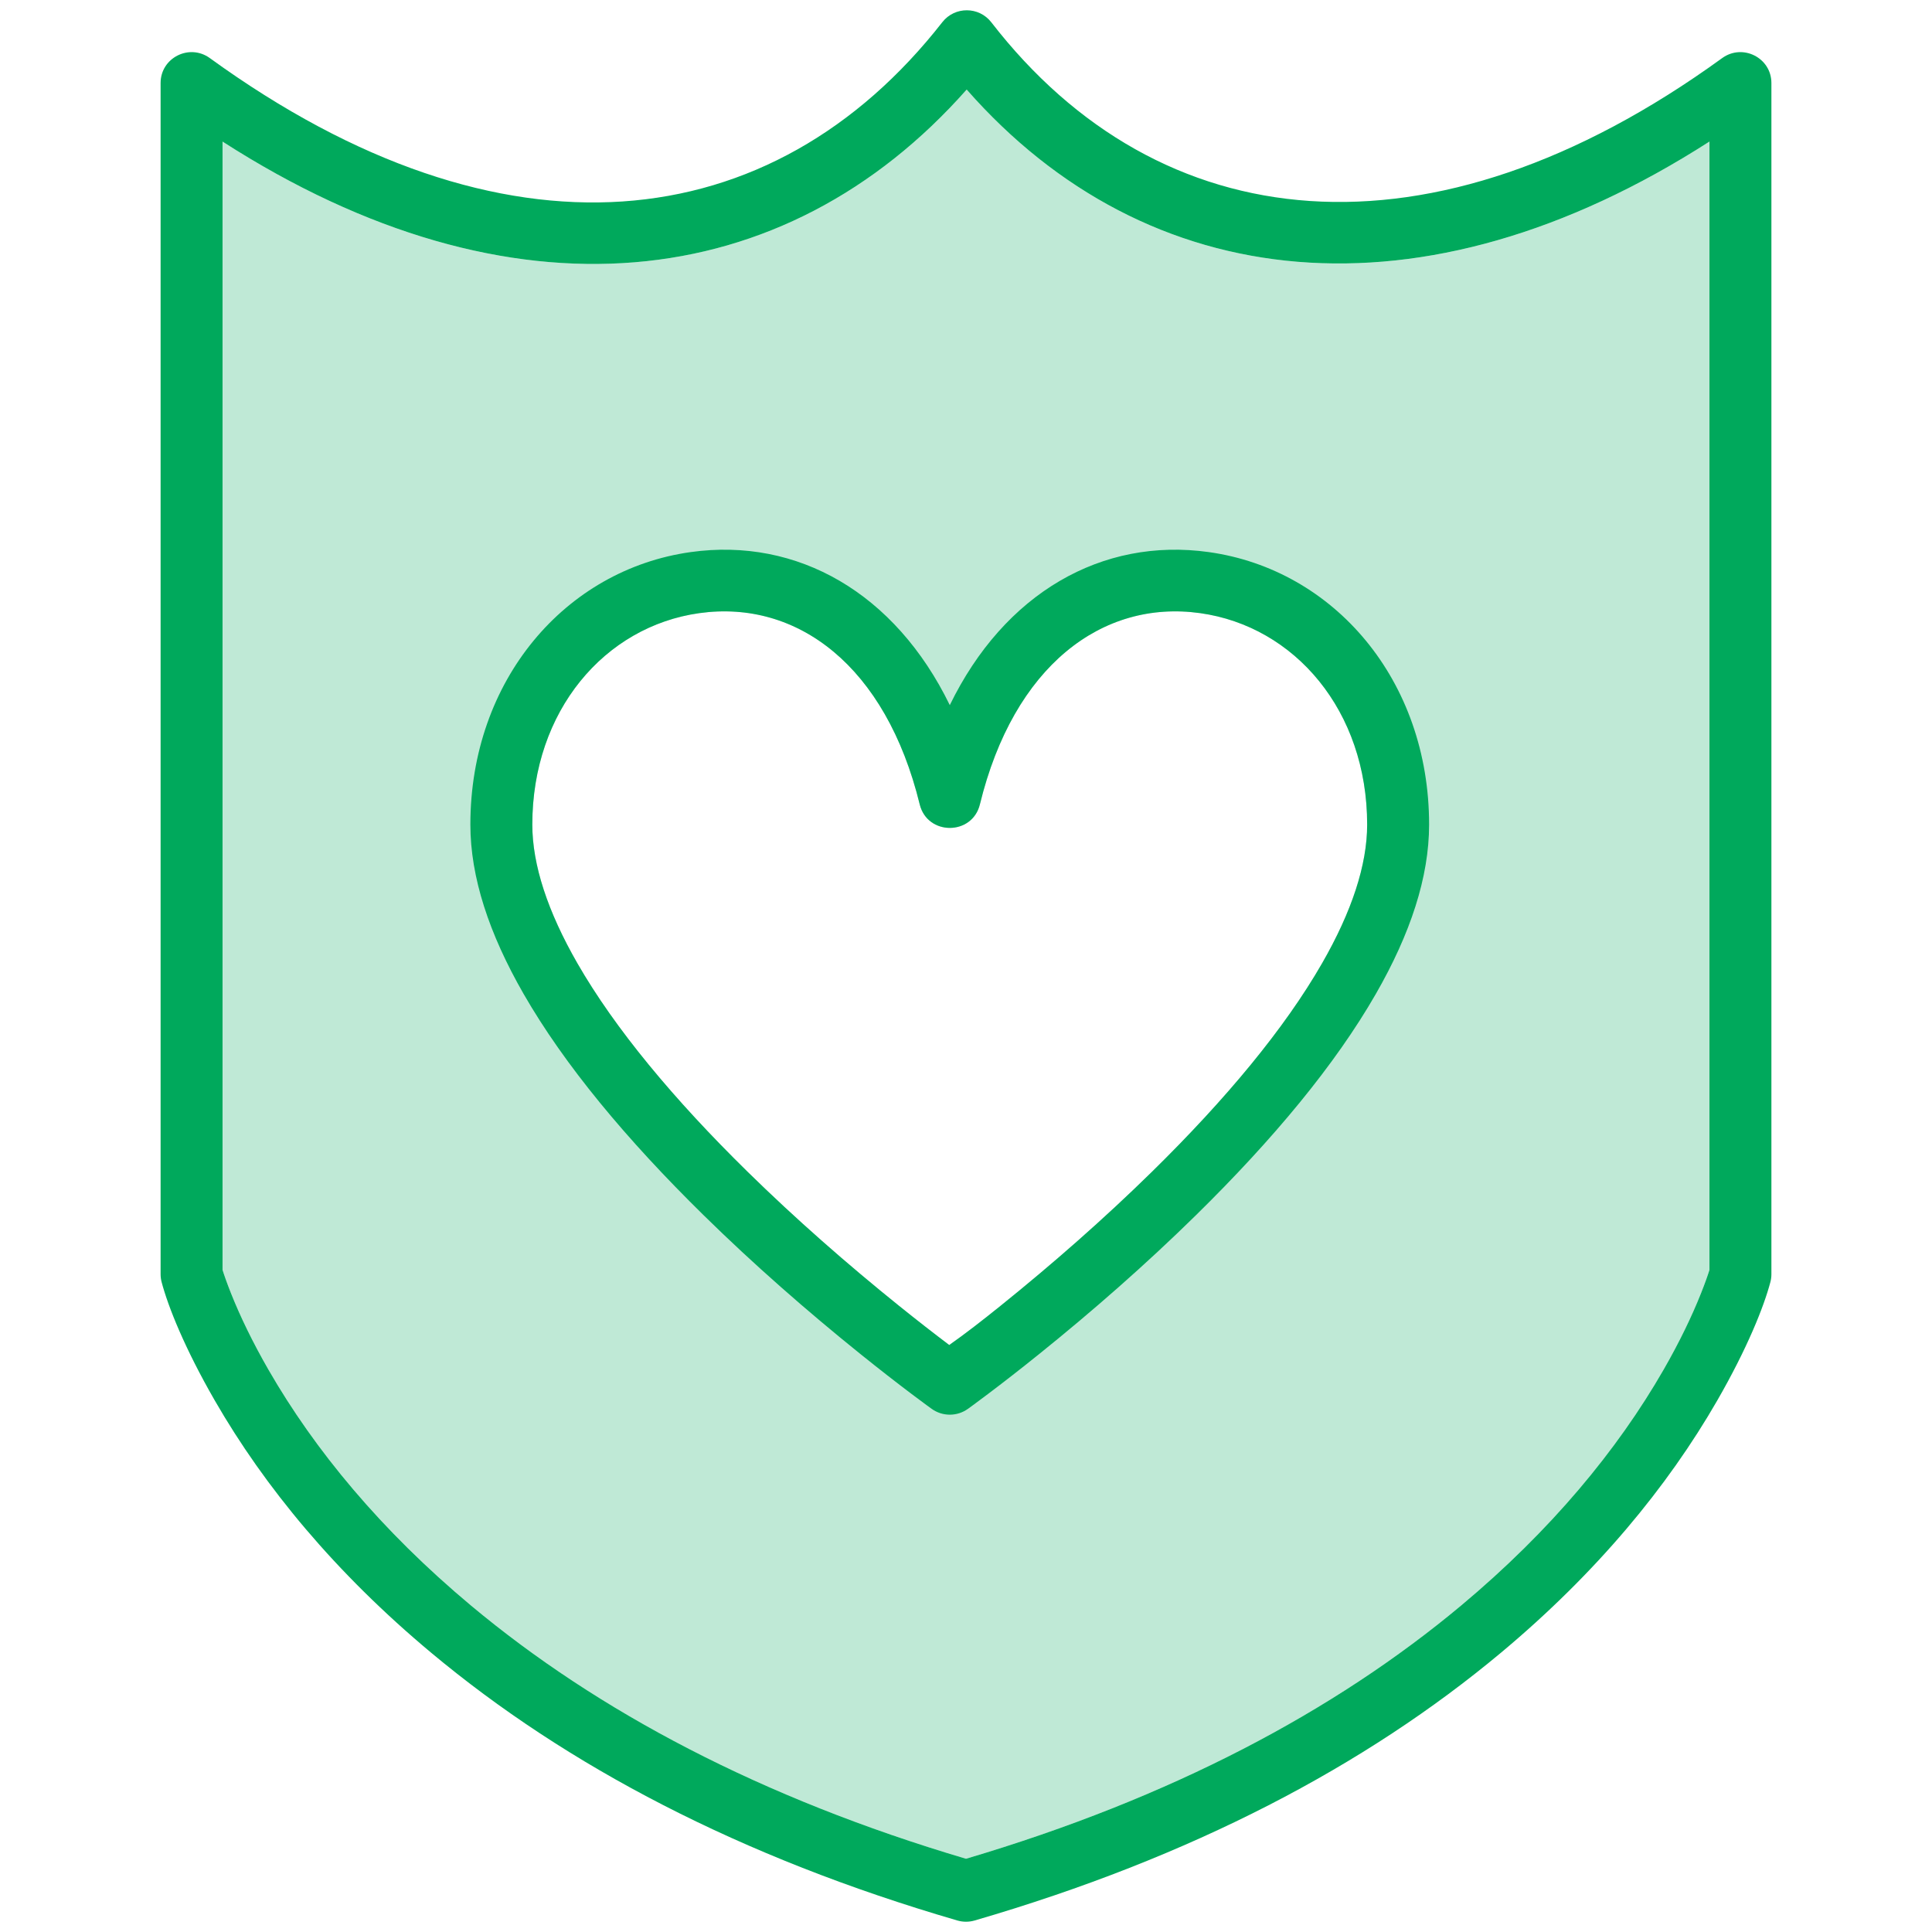 <svg xmlns="http://www.w3.org/2000/svg" width="80" height="80" viewBox="0 0 80 80">
  <g fill="none" fill-rule="evenodd" transform="translate(6.222)">
    <path fill="#BFE9D6" d="M2.993,5.863 C14.949,13.55 26.278,12.22 33.806,3.709 C41.262,12.2 52.643,13.517 64.563,5.862 L64.563,52.584 C64.498,52.793 64.384,53.122 64.211,53.556 C63.833,54.505 63.322,55.57 62.66,56.722 C60.75,60.04 58.006,63.368 54.275,66.485 C49.03,70.864 42.265,74.453 33.778,76.967 C25.295,74.453 18.533,70.865 13.288,66.487 C9.555,63.37 6.81,60.041 4.898,56.722 C4.235,55.57 3.723,54.505 3.345,53.556 C3.172,53.121 3.058,52.793 2.993,52.583 L2.993,5.863 Z M35.201,54.077 C37.346,52.35 39.491,50.472 41.489,48.51 C44.545,45.509 46.97,42.591 48.523,39.887 C49.751,37.749 50.389,35.816 50.389,34.144 C50.389,29.43 47.39,25.937 43.476,25.389 C39.415,24.82 35.751,27.579 34.354,33.306 C34.037,34.607 32.179,34.607 31.861,33.307 C30.461,27.58 26.795,24.82 22.734,25.389 C18.819,25.937 15.82,29.43 15.82,34.144 C15.82,35.816 16.458,37.749 17.686,39.887 C19.24,42.591 21.666,45.509 24.723,48.51 C26.722,50.472 28.867,52.35 31.012,54.077 C31.763,54.681 32.46,55.223 33.084,55.694 C33.754,55.223 34.451,54.681 35.201,54.077 Z"/>
    <path fill="#00A95C" fill-rule="nonzero" d="M32.798,0.918 C33.313,0.259 34.314,0.262 34.826,0.923 C41.774,9.899 52.983,11.186 65.09,2.405 C65.938,1.791 67.128,2.393 67.128,3.437 L67.128,52.763 C67.128,52.872 67.114,52.982 67.086,53.088 C66.815,54.11 66.134,55.822 64.886,57.991 C62.829,61.563 59.893,65.125 55.924,68.44 C50.33,73.112 43.131,76.906 34.138,79.523 C33.903,79.592 33.653,79.592 33.418,79.523 C24.429,76.906 17.232,73.112 11.64,68.443 C7.668,65.128 4.73,61.565 2.672,57.992 C1.423,55.823 0.741,54.111 0.47,53.088 C0.442,52.982 0.428,52.873 0.428,52.763 L0.428,3.437 C0.428,2.393 1.618,1.791 2.466,2.405 C14.619,11.219 25.758,9.92 32.798,0.918 Z M2.993,5.863 L2.993,52.583 C3.058,52.793 3.172,53.121 3.345,53.556 C3.723,54.505 4.235,55.57 4.898,56.722 C6.81,60.041 9.555,63.37 13.288,66.487 C18.533,70.865 25.295,74.453 33.778,76.967 C42.265,74.453 49.03,70.864 54.275,66.485 C58.006,63.368 60.75,60.04 62.66,56.722 C63.322,55.57 63.833,54.505 64.211,53.556 C64.384,53.122 64.498,52.793 64.563,52.584 L64.563,5.862 C52.643,13.517 41.262,12.2 33.806,3.709 C26.278,12.22 14.949,13.55 2.993,5.863 Z"/>
    <path fill="#00A95C" fill-rule="nonzero" d="M43.833,22.861 C49.023,23.588 52.954,28.167 52.954,34.144 C52.954,36.32 52.181,38.662 50.75,41.154 C49.063,44.092 46.499,47.177 43.29,50.328 C41.227,52.354 39.021,54.286 36.815,56.062 C36.043,56.684 35.325,57.242 34.68,57.728 C34.454,57.899 34.252,58.049 34.078,58.177 C33.972,58.255 33.897,58.309 33.857,58.338 C33.409,58.659 32.806,58.659 32.358,58.338 C32.318,58.309 32.244,58.255 32.138,58.178 C31.963,58.05 31.762,57.9 31.535,57.729 C30.89,57.242 30.172,56.684 29.399,56.062 C27.193,54.286 24.985,52.354 22.922,50.328 C19.712,47.177 17.147,44.092 15.459,41.155 C14.028,38.663 13.255,36.321 13.255,34.144 C13.255,28.166 17.186,23.588 22.376,22.861 C26.801,22.241 30.844,24.554 33.107,29.198 C35.368,24.554 39.409,22.241 43.833,22.861 Z M35.201,54.077 C37.346,52.35 39.491,50.472 41.489,48.51 C44.545,45.509 46.97,42.591 48.523,39.887 C49.751,37.749 50.389,35.816 50.389,34.144 C50.389,29.43 47.39,25.937 43.476,25.389 C39.415,24.82 35.751,27.579 34.354,33.306 C34.037,34.607 32.179,34.607 31.861,33.307 C30.461,27.58 26.795,24.82 22.734,25.389 C18.819,25.937 15.82,29.43 15.82,34.144 C15.82,35.816 16.458,37.749 17.686,39.887 C19.24,42.591 21.666,45.509 24.723,48.51 C26.722,50.472 28.867,52.35 31.012,54.077 C31.763,54.681 32.46,55.223 33.084,55.694 C33.754,55.223 34.451,54.681 35.201,54.077 Z"/>
  </g>
</svg>
